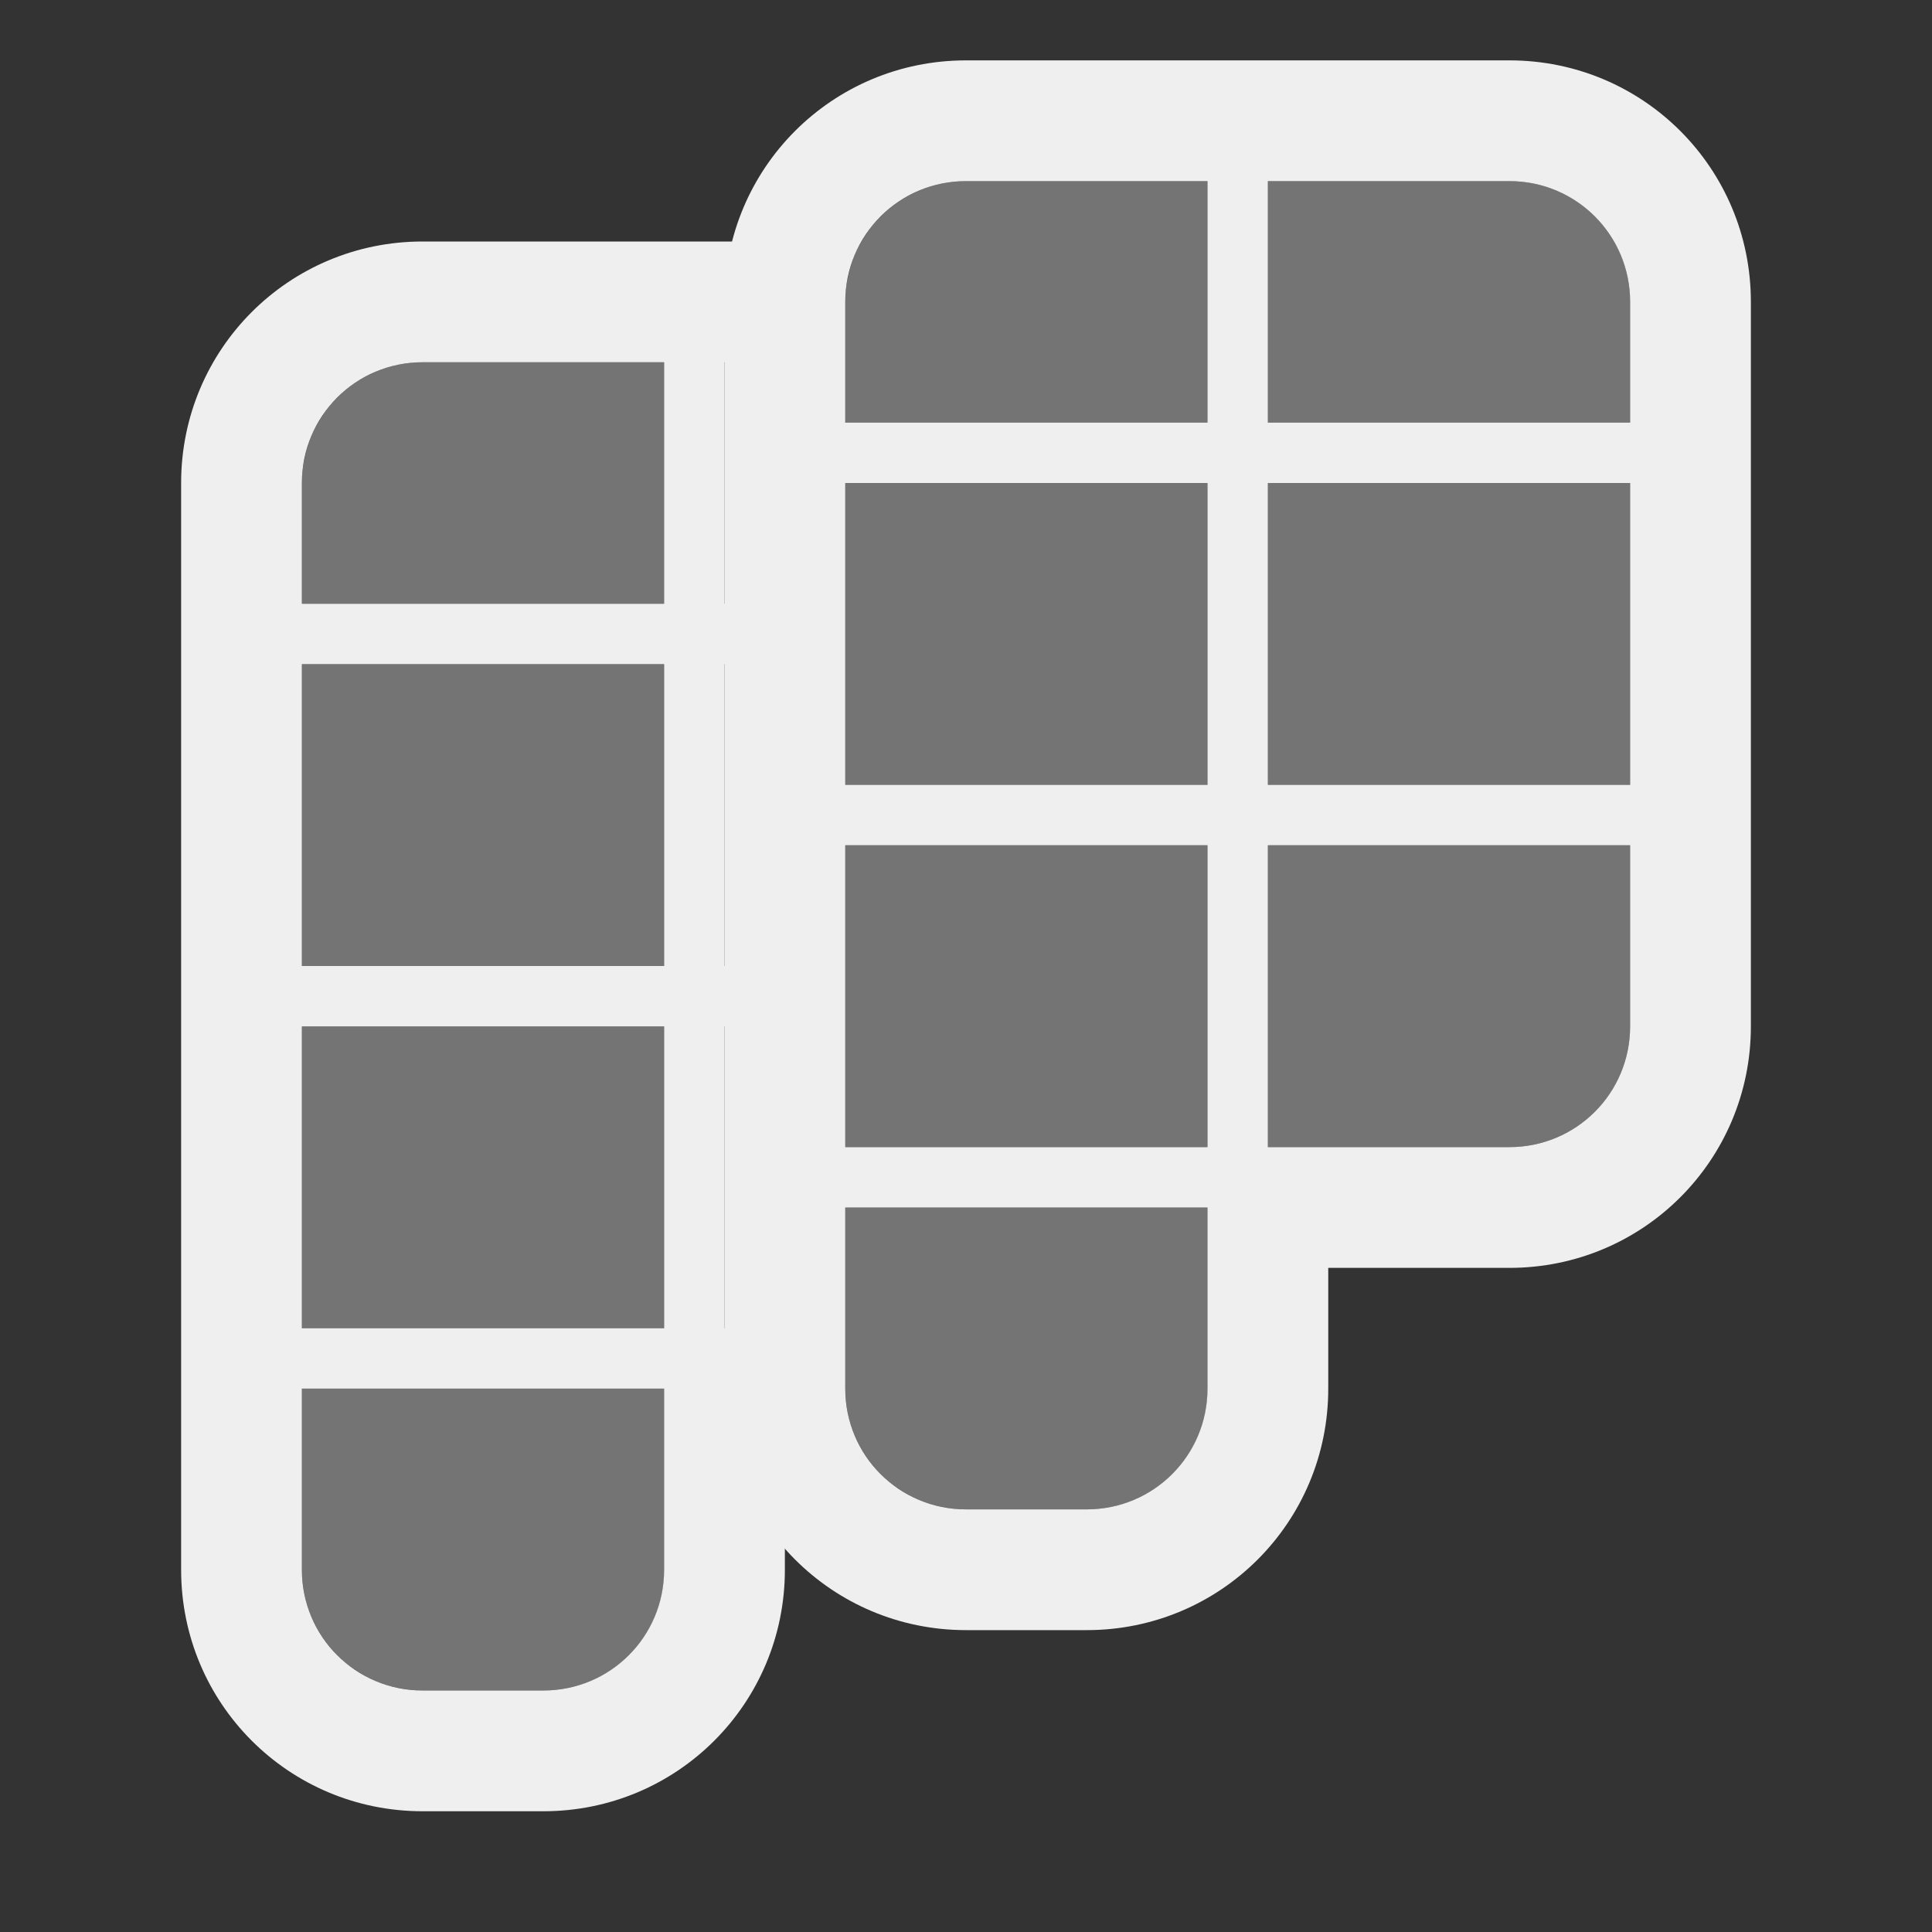 <svg viewBox="0 0 32 32" xmlns="http://www.w3.org/2000/svg"><rect x="0" y="0" width="32" height="32" fill="#333333" stroke="none"/><g fill="#efefef"><path d="m7 6c-.138 0-.274.014-.404.041-.065.013-.129.029-.191.049-.086.027-.17.06-.25.098-.014.007-.029.014-.043.021-.159.078-.304.175-.436.291-.014.012-.027.026-.041.039-.063.059-.125.121-.18.188-.055.067-.104.139-.15.213-.009.015-.018.03-.027.045-.045.076-.087.155-.121.236-.032.077-.057.155-.08.236-.008.028-.015.057-.021.086-.019.082-.036.166-.045.252-.007.067-.01.136-.01.205v2h6v-4zm5 0v4h1v-4zm-7 5v5h6v-5zm7 0v5h1v-5zm-7 6v5h6v-5zm7 0v5h1v-5zm-7 6v3c0 .095.009.188.021.279.002.018.005.035.008.053.015.09.034.178.061.264.027.086.06.17.098.25.007.014.014.029.021.043.081.164.184.315.305.449.004.004.008.009.012.014.063.069.129.134.201.193.071.058.148.11.227.158.007.004.013.01.02.014.08.048.162.091.248.127.06.025.121.047.184.066.085.026.174.046.264.061.017.003.035.005.053.008.092.013.184.021.279.021h2c1.108 0 2-.892 2-2v-3z" opacity=".35"/><path d="m7 4c-2.216 0-4 1.784-4 4v12 6c0 2.216 1.784 4 4 4h2c2.216 0 4-1.784 4-4v-2h.129c-.082-.32-.129-.654-.129-1v-1h-1v-5h1v-1h-1v-5h1v-1h-1v-4h1v-1c0-.346.047-.68.129-1zm0 2h4v4h-6v-2c0-1.108.892-2 2-2zm-2 5h6v5h-6zm0 6h6v5h-6zm0 6h6v3c0 1.108-.892 2-2 2h-2c-1.108 0-2-.892-2-2z"/><path d="m16 3c-.138 0-.274.014-.404.041-.065.013-.129.029-.191.049-.086.027-.17.06-.25.098-.014.007-.029.014-.043.021-.159.078-.304.175-.436.291-.014.012-.027.026-.041.039-.063.059-.125.121-.18.188-.055.067-.104.139-.15.213-.009.015-.018.03-.027.045-.045.076-.087.155-.121.236-.032.077-.057.155-.08.236-.008.028-.015.057-.021.086-.019.082-.036.166-.045.252-.007.067-.01.136-.01.205v2h6v-4zm5 0v4h6v-2c0-1.108-.892-2-2-2zm-7 5v5h6v-5zm7 0v5h6v-5zm-7 6v5h6v-5zm7 0v5h4c1.108 0 2-.892 2-2v-3zm-7 6v3c0 .095.009.188.021.279.003.018.005.035.008.053.015.09.034.178.061.264.027.086.06.17.098.25.007.014.014.029.021.043.081.164.184.315.305.449.004.004.008.009.012.014.063.069.129.134.201.193.071.058.148.11.227.158.007.004.013.01.02.014.08.048.162.091.248.127.06.025.121.047.184.066.085.026.174.046.264.061.017.003.035.005.053.008.092.013.184.021.279.021h2c1.108 0 2-.892 2-2v-3z" opacity=".35"/><path d="m16 1c-2.216 0-4 1.784-4 4v12 6c0 2.216 1.784 4 4 4h2c2.216 0 4-1.784 4-4v-2h3c2.216 0 4-1.784 4-4v-12c0-2.216-1.784-4-4-4zm0 2h4v4h-6v-2c0-1.108.892-2 2-2zm5 0h4c1.108 0 2 .892 2 2v2h-6zm-7 5h6v5h-6zm7 0h6v5h-6zm-7 6h6v5h-6zm7 0h6v3c0 1.108-.892 2-2 2h-4zm-7 6h6v3c0 1.108-.892 2-2 2h-2c-1.108 0-2-.892-2-2z"/></g></svg>